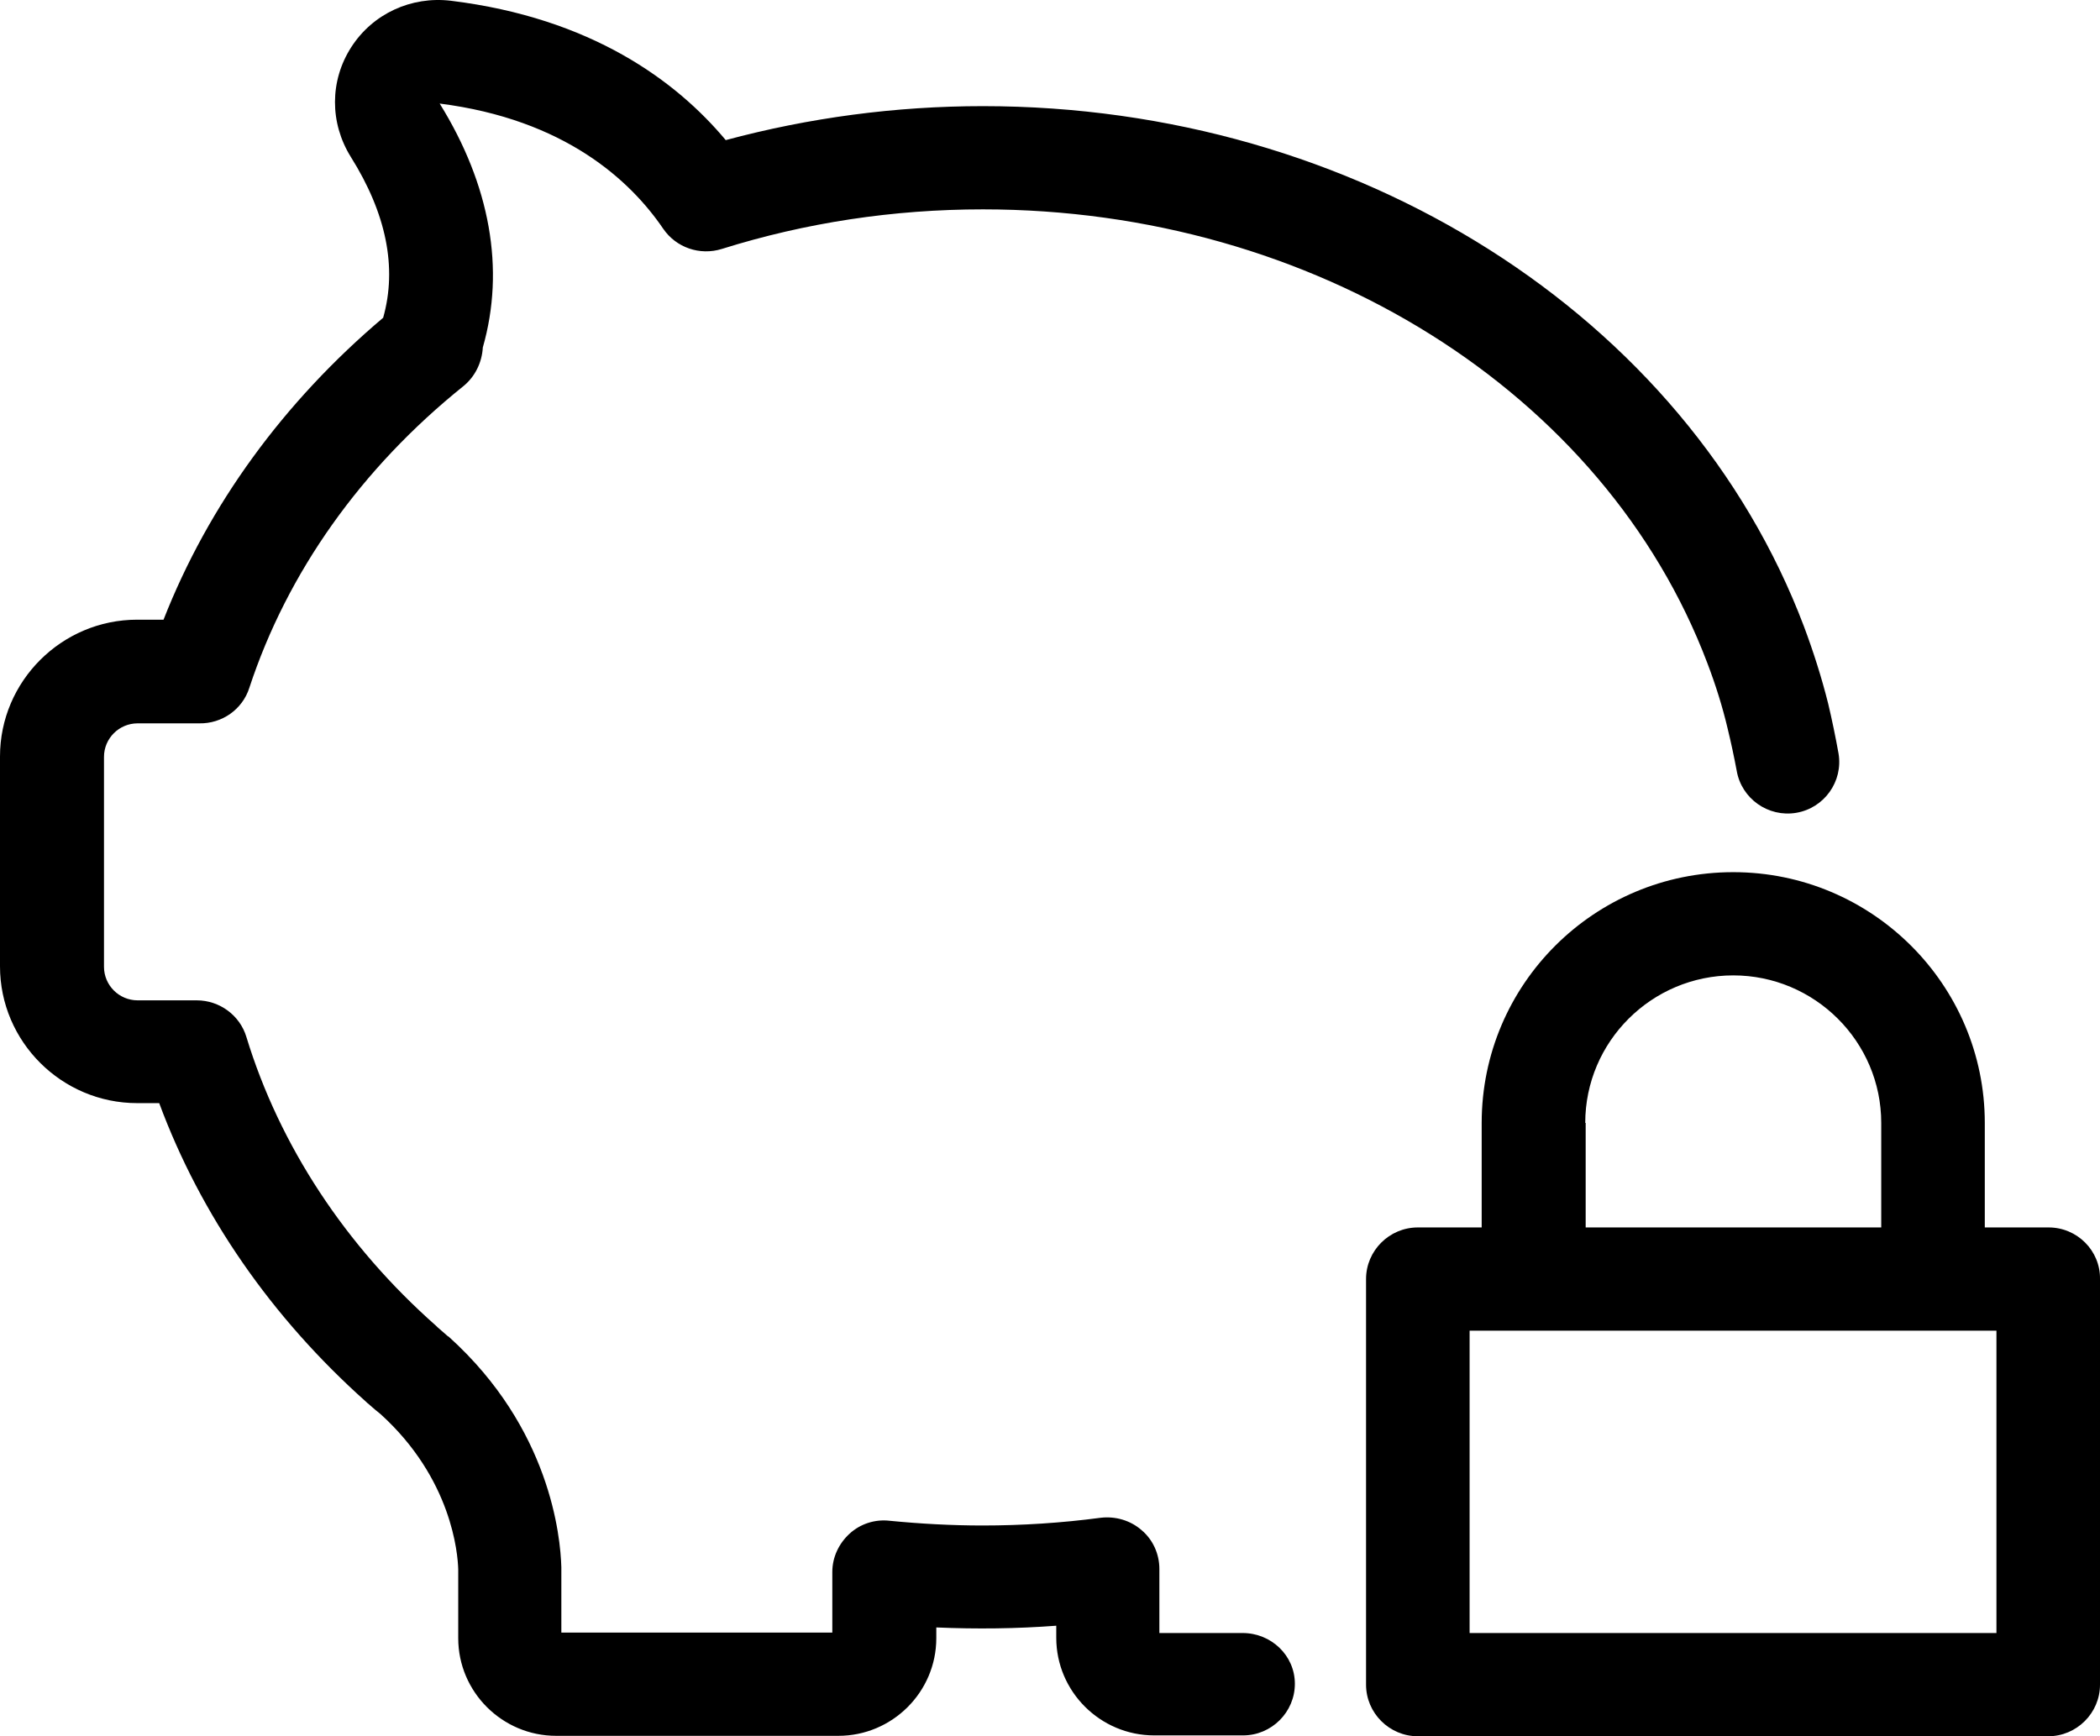 <?xml version="1.0" encoding="UTF-8"?>
<svg width="156px" height="129px" viewBox="0 0 156 129" version="1.1" xmlns="http://www.w3.org/2000/svg" xmlns:xlink="http://www.w3.org/1999/xlink">
    <!-- Generator: Sketch 41.2 (35397) - http://www.bohemiancoding.com/sketch -->
    <title>piggy-bank</title>
    <desc>Created with Sketch.</desc>
    <defs></defs>
    <g id="Welcome" stroke="none" stroke-width="1" fill="none" fill-rule="evenodd">
        <g id="Banks.jsx" transform="translate(-1177, -113)" fill="#000000">
            <g id="Group-2" transform="translate(1063, 113)">
                <path d="M206.311,121.33 L200.125,121.33 L200.125,116.569 C200.125,115.451 199.644,114.396 198.811,113.693 C197.978,112.958 196.856,112.638 195.766,112.766 C192.881,113.15 189.932,113.341 186.984,113.341 C184.708,113.341 182.368,113.214 180.092,112.99 C179.002,112.862 177.913,113.214 177.111,113.949 C176.31,114.684 175.829,115.706 175.829,116.793 L175.829,121.299 L155.7,121.299 L155.7,116.537 L155.7,116.441 C155.636,114.14 154.867,106.119 147.367,99.345 C147.335,99.313 147.303,99.281 147.271,99.281 C147.014,99.057 146.758,98.833 146.501,98.61 L146.469,98.578 C146.437,98.546 146.437,98.546 146.405,98.514 C139.674,92.57 134.77,85.124 132.302,77.039 C131.821,75.441 130.315,74.323 128.616,74.323 L124.225,74.323 C122.846,74.323 121.725,73.204 121.725,71.83 L121.725,56.236 C121.725,54.861 122.846,53.743 124.225,53.743 L128.808,53.743 C130.475,53.775 132.014,52.72 132.526,51.091 C135.347,42.526 140.828,34.793 148.424,28.689 C149.29,27.986 149.803,26.932 149.867,25.813 C151.533,19.997 150.412,13.734 146.662,7.694 C155.957,8.876 160.829,13.414 163.265,16.993 C164.226,18.399 165.989,19.006 167.624,18.495 C173.842,16.546 180.349,15.555 187.016,15.555 C211.568,15.555 233.203,29.105 240.832,49.269 C241.441,50.867 241.954,52.497 242.338,54.126 C242.595,55.181 242.819,56.236 243.011,57.258 C243.364,59.335 245.351,60.741 247.435,60.39 C249.518,60.038 250.928,58.057 250.576,55.98 C250.351,54.734 250.095,53.487 249.806,52.273 C249.326,50.356 248.717,48.438 248.012,46.553 C239.261,23.416 214.741,7.886 187.016,7.886 C180.509,7.886 174.098,8.748 167.912,10.41 C164.226,6 157.912,1.335 147.495,0.056 C144.546,-0.295 141.693,1.015 140.091,3.508 C138.488,6 138.488,9.132 140.059,11.656 C142.687,15.843 143.52,19.869 142.463,23.608 C135.058,29.872 129.481,37.541 126.148,46.041 L124.193,46.041 C118.584,46.041 114,50.611 114,56.204 L114,71.798 C114,77.391 118.584,81.96 124.193,81.96 L125.827,81.96 C128.904,90.269 134.161,97.875 141.181,104.138 C141.245,104.202 141.309,104.266 141.405,104.33 C141.437,104.362 141.437,104.362 141.469,104.394 C141.725,104.617 141.982,104.841 142.27,105.065 C147.559,109.858 148.008,115.419 148.04,116.601 L148.04,121.714 C148.04,125.709 151.309,128.968 155.316,128.968 L176.278,128.968 C180.285,128.968 183.554,125.709 183.554,121.714 L183.554,120.915 C186.535,121.043 189.516,121.011 192.465,120.787 L192.465,121.682 C192.465,125.677 195.734,128.936 199.74,128.936 L206.343,128.936 C208.459,128.936 210.19,127.21 210.19,125.101 C210.19,122.992 208.427,121.33 206.311,121.33 Z M266.185,91.196 L261.442,91.196 L261.442,83.43 C261.442,73.172 253.076,64.8 242.755,64.8 C232.434,64.8 224.068,73.14 224.068,83.43 L224.068,91.196 L219.325,91.196 C217.209,91.196 215.478,92.921 215.478,95.03 L215.478,125.165 C215.478,127.274 217.209,129 219.325,129 L266.153,129 C268.269,129 270,127.274 270,125.165 L270,95.03 C270.032,92.921 268.301,91.196 266.185,91.196 Z M231.761,83.43 C231.761,77.391 236.697,72.469 242.755,72.469 C248.813,72.469 253.749,77.391 253.749,83.43 L253.749,91.196 L231.793,91.196 L231.793,83.43 L231.761,83.43 Z M262.339,121.33 L223.171,121.33 L223.171,98.865 L262.307,98.865 L262.307,121.33 L262.339,121.33 Z" id="piggy-bank"></path>
            </g>
        </g>
    </g>
</svg>